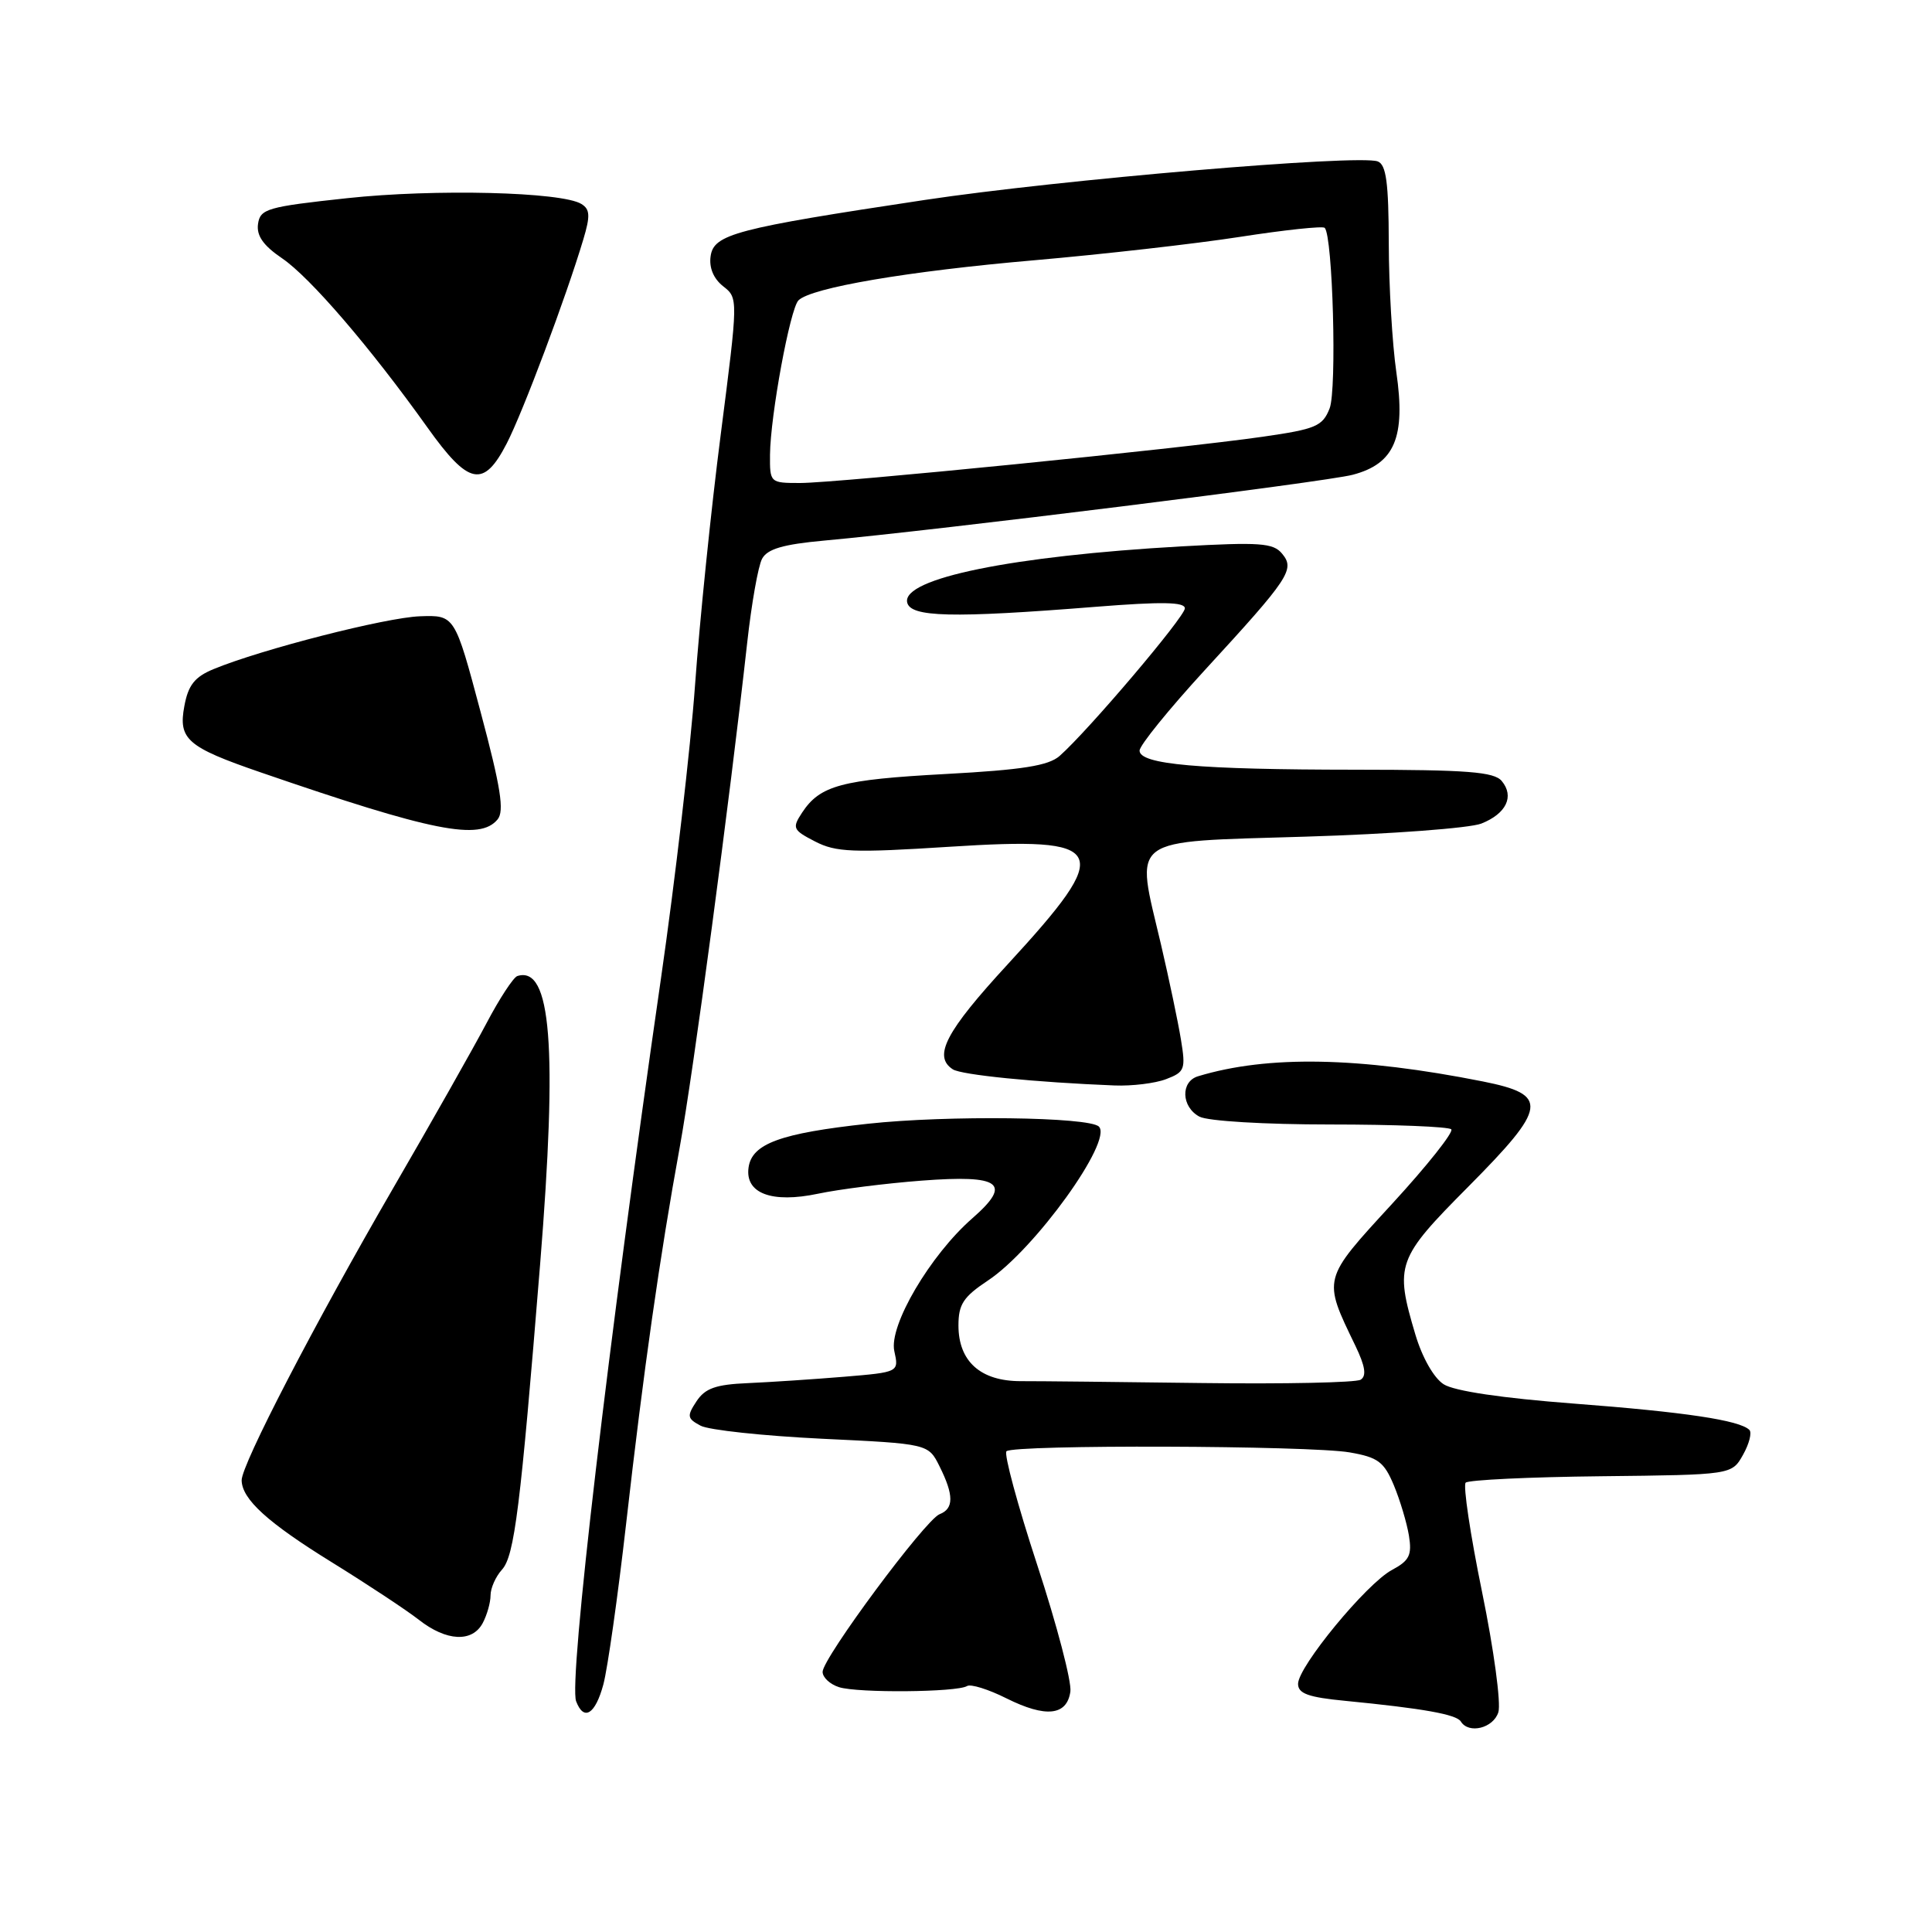 <?xml version="1.0" encoding="UTF-8" standalone="no"?>
<!DOCTYPE svg PUBLIC "-//W3C//DTD SVG 1.1//EN" "http://www.w3.org/Graphics/SVG/1.1/DTD/svg11.dtd" >
<svg xmlns="http://www.w3.org/2000/svg" xmlns:xlink="http://www.w3.org/1999/xlink" version="1.1" viewBox="0 0 256 256">
 <g >
 <path fill="currentColor"
d=" M 198.54 226.88 C 198.91 225.71 197.94 218.54 196.38 210.94 C 194.82 203.34 193.85 196.82 194.21 196.46 C 194.57 196.10 202.65 195.71 212.17 195.61 C 229.47 195.42 229.47 195.42 230.96 192.77 C 231.78 191.31 232.16 189.82 231.80 189.47 C 230.52 188.19 223.24 187.10 208.50 185.98 C 199.04 185.26 192.68 184.32 191.29 183.42 C 189.99 182.59 188.45 179.88 187.54 176.82 C 184.79 167.58 185.08 166.78 194.55 157.25 C 205.06 146.66 205.29 145.06 196.50 143.30 C 180.09 140.04 167.99 139.81 158.75 142.61 C 156.41 143.31 156.52 146.67 158.93 147.96 C 160.03 148.55 167.56 149.00 176.27 149.00 C 184.74 149.00 191.95 149.29 192.30 149.64 C 192.65 149.99 189.14 154.42 184.49 159.48 C 175.17 169.63 175.25 169.32 179.59 178.31 C 180.90 181.03 181.10 182.32 180.29 182.82 C 179.67 183.20 170.24 183.40 159.33 183.26 C 148.42 183.12 137.59 183.00 135.26 183.01 C 129.94 183.02 127.00 180.40 127.00 175.63 C 127.00 172.83 127.65 171.84 130.90 169.68 C 137.09 165.59 147.49 151.16 145.61 149.28 C 144.32 147.99 125.53 147.76 115.03 148.90 C 103.41 150.16 99.64 151.54 99.19 154.69 C 98.70 158.13 102.25 159.47 108.41 158.17 C 111.21 157.58 117.38 156.80 122.12 156.44 C 132.63 155.64 134.16 156.78 128.84 161.43 C 123.25 166.32 117.76 175.65 118.50 179.02 C 119.12 181.82 119.12 181.82 111.81 182.43 C 107.79 182.76 102.08 183.14 99.12 183.27 C 94.85 183.45 93.43 183.95 92.29 185.68 C 91.00 187.64 91.05 187.96 92.83 188.91 C 93.91 189.49 101.14 190.26 108.90 190.64 C 123.01 191.31 123.01 191.31 124.50 194.31 C 126.40 198.11 126.40 199.91 124.50 200.64 C 122.62 201.36 109.00 219.72 109.00 221.53 C 109.00 222.27 109.98 223.18 111.18 223.56 C 113.66 224.35 126.81 224.24 128.14 223.41 C 128.62 223.11 130.97 223.84 133.36 225.04 C 138.57 227.64 141.38 227.34 141.83 224.14 C 142.02 222.85 140.04 215.30 137.44 207.37 C 134.84 199.44 133.01 192.66 133.36 192.30 C 134.27 191.40 173.53 191.53 178.84 192.45 C 182.60 193.10 183.39 193.70 184.69 196.80 C 185.51 198.77 186.41 201.78 186.69 203.47 C 187.11 206.07 186.75 206.79 184.44 208.03 C 181.08 209.82 172.00 220.84 172.00 223.12 C 172.00 224.41 173.36 224.90 178.25 225.37 C 188.57 226.38 192.98 227.16 193.57 228.11 C 194.61 229.80 197.87 229.00 198.54 226.88 Z  M 79.95 223.19 C 80.51 221.09 81.87 211.53 82.96 201.94 C 85.29 181.45 87.42 166.52 90.07 152.00 C 91.86 142.18 96.66 106.30 99.01 85.14 C 99.58 80.00 100.46 75.00 100.98 74.04 C 101.68 72.74 103.75 72.13 109.21 71.63 C 124.12 70.28 175.63 63.87 179.24 62.91 C 184.80 61.45 186.28 57.96 185.02 49.30 C 184.48 45.56 184.03 37.87 184.02 32.22 C 184.00 24.21 183.68 21.82 182.56 21.39 C 180.08 20.43 140.27 23.82 122.50 26.50 C 97.47 30.27 94.57 31.03 94.16 33.95 C 93.94 35.47 94.55 36.93 95.82 37.93 C 97.82 39.50 97.82 39.51 95.51 57.50 C 94.23 67.40 92.70 82.35 92.10 90.73 C 91.50 99.10 89.46 116.65 87.57 129.73 C 80.60 177.93 75.33 222.81 76.34 225.43 C 77.36 228.11 78.88 227.17 79.95 223.19 Z  M 63.96 215.07 C 64.53 214.00 65.00 212.35 65.00 211.39 C 65.00 210.44 65.68 208.90 66.52 207.98 C 68.17 206.15 68.96 199.79 71.57 167.50 C 73.89 138.66 73.04 127.91 68.55 129.33 C 68.03 129.50 66.19 132.30 64.47 135.57 C 62.75 138.83 57.17 148.70 52.06 157.50 C 41.70 175.37 31.99 194.09 32.02 196.15 C 32.06 198.66 35.47 201.76 44.00 207.03 C 48.67 209.92 53.85 213.34 55.50 214.63 C 59.15 217.49 62.57 217.66 63.96 215.07 Z  M 154.52 142.99 C 156.99 142.05 157.13 141.69 156.48 137.74 C 156.10 135.41 154.91 129.75 153.84 125.16 C 150.43 110.64 149.14 111.60 173.00 110.86 C 184.28 110.52 194.75 109.73 196.28 109.13 C 199.59 107.82 200.69 105.53 198.99 103.49 C 197.98 102.27 194.44 102.00 179.63 101.99 C 158.81 101.98 151.00 101.29 151.00 99.46 C 151.00 98.77 154.87 94.00 159.59 88.85 C 170.89 76.56 171.62 75.45 169.88 73.36 C 168.71 71.94 166.94 71.82 156.51 72.40 C 134.14 73.67 119.59 76.63 120.20 79.80 C 120.59 81.79 126.07 81.93 145.25 80.40 C 153.96 79.71 157.00 79.76 157.00 80.61 C 157.00 81.73 144.17 96.85 140.40 100.17 C 138.93 101.46 135.48 102.01 125.29 102.56 C 111.48 103.31 108.66 104.07 106.28 107.68 C 104.94 109.72 105.05 109.98 108.00 111.50 C 110.77 112.93 113.00 113.02 125.83 112.20 C 146.95 110.85 147.70 112.37 133.53 127.77 C 125.30 136.70 123.60 139.97 126.25 141.69 C 127.39 142.43 137.17 143.41 147.68 143.83 C 149.99 143.92 153.06 143.55 154.52 142.99 Z  M 65.93 108.58 C 66.85 107.48 66.36 104.36 63.68 94.33 C 60.26 81.50 60.26 81.50 55.65 81.66 C 51.13 81.82 34.64 86.04 28.30 88.66 C 25.80 89.69 24.94 90.78 24.43 93.55 C 23.60 97.95 24.79 98.99 34.50 102.33 C 57.35 110.20 63.57 111.43 65.93 108.58 Z  M 67.15 58.75 C 69.29 54.60 75.03 39.31 77.30 31.70 C 78.23 28.60 78.18 27.73 77.04 27.03 C 74.45 25.42 57.59 25.01 46.00 26.26 C 35.41 27.40 34.48 27.67 34.19 29.67 C 33.97 31.23 34.88 32.53 37.38 34.23 C 41.08 36.74 49.10 46.07 56.65 56.66 C 62.11 64.32 64.08 64.71 67.15 58.75 Z  M 102.03 60.25 C 102.08 55.05 104.69 40.91 105.80 39.80 C 107.48 38.12 120.34 35.93 137.00 34.49 C 146.07 33.70 158.35 32.31 164.28 31.39 C 170.20 30.47 175.27 29.93 175.53 30.19 C 176.60 31.27 177.16 51.63 176.18 54.12 C 175.25 56.48 174.36 56.86 167.32 57.87 C 156.33 59.46 110.86 64.00 106.02 64.00 C 102.04 64.00 102.00 63.97 102.03 60.25 Z "/>
</g>
</svg>